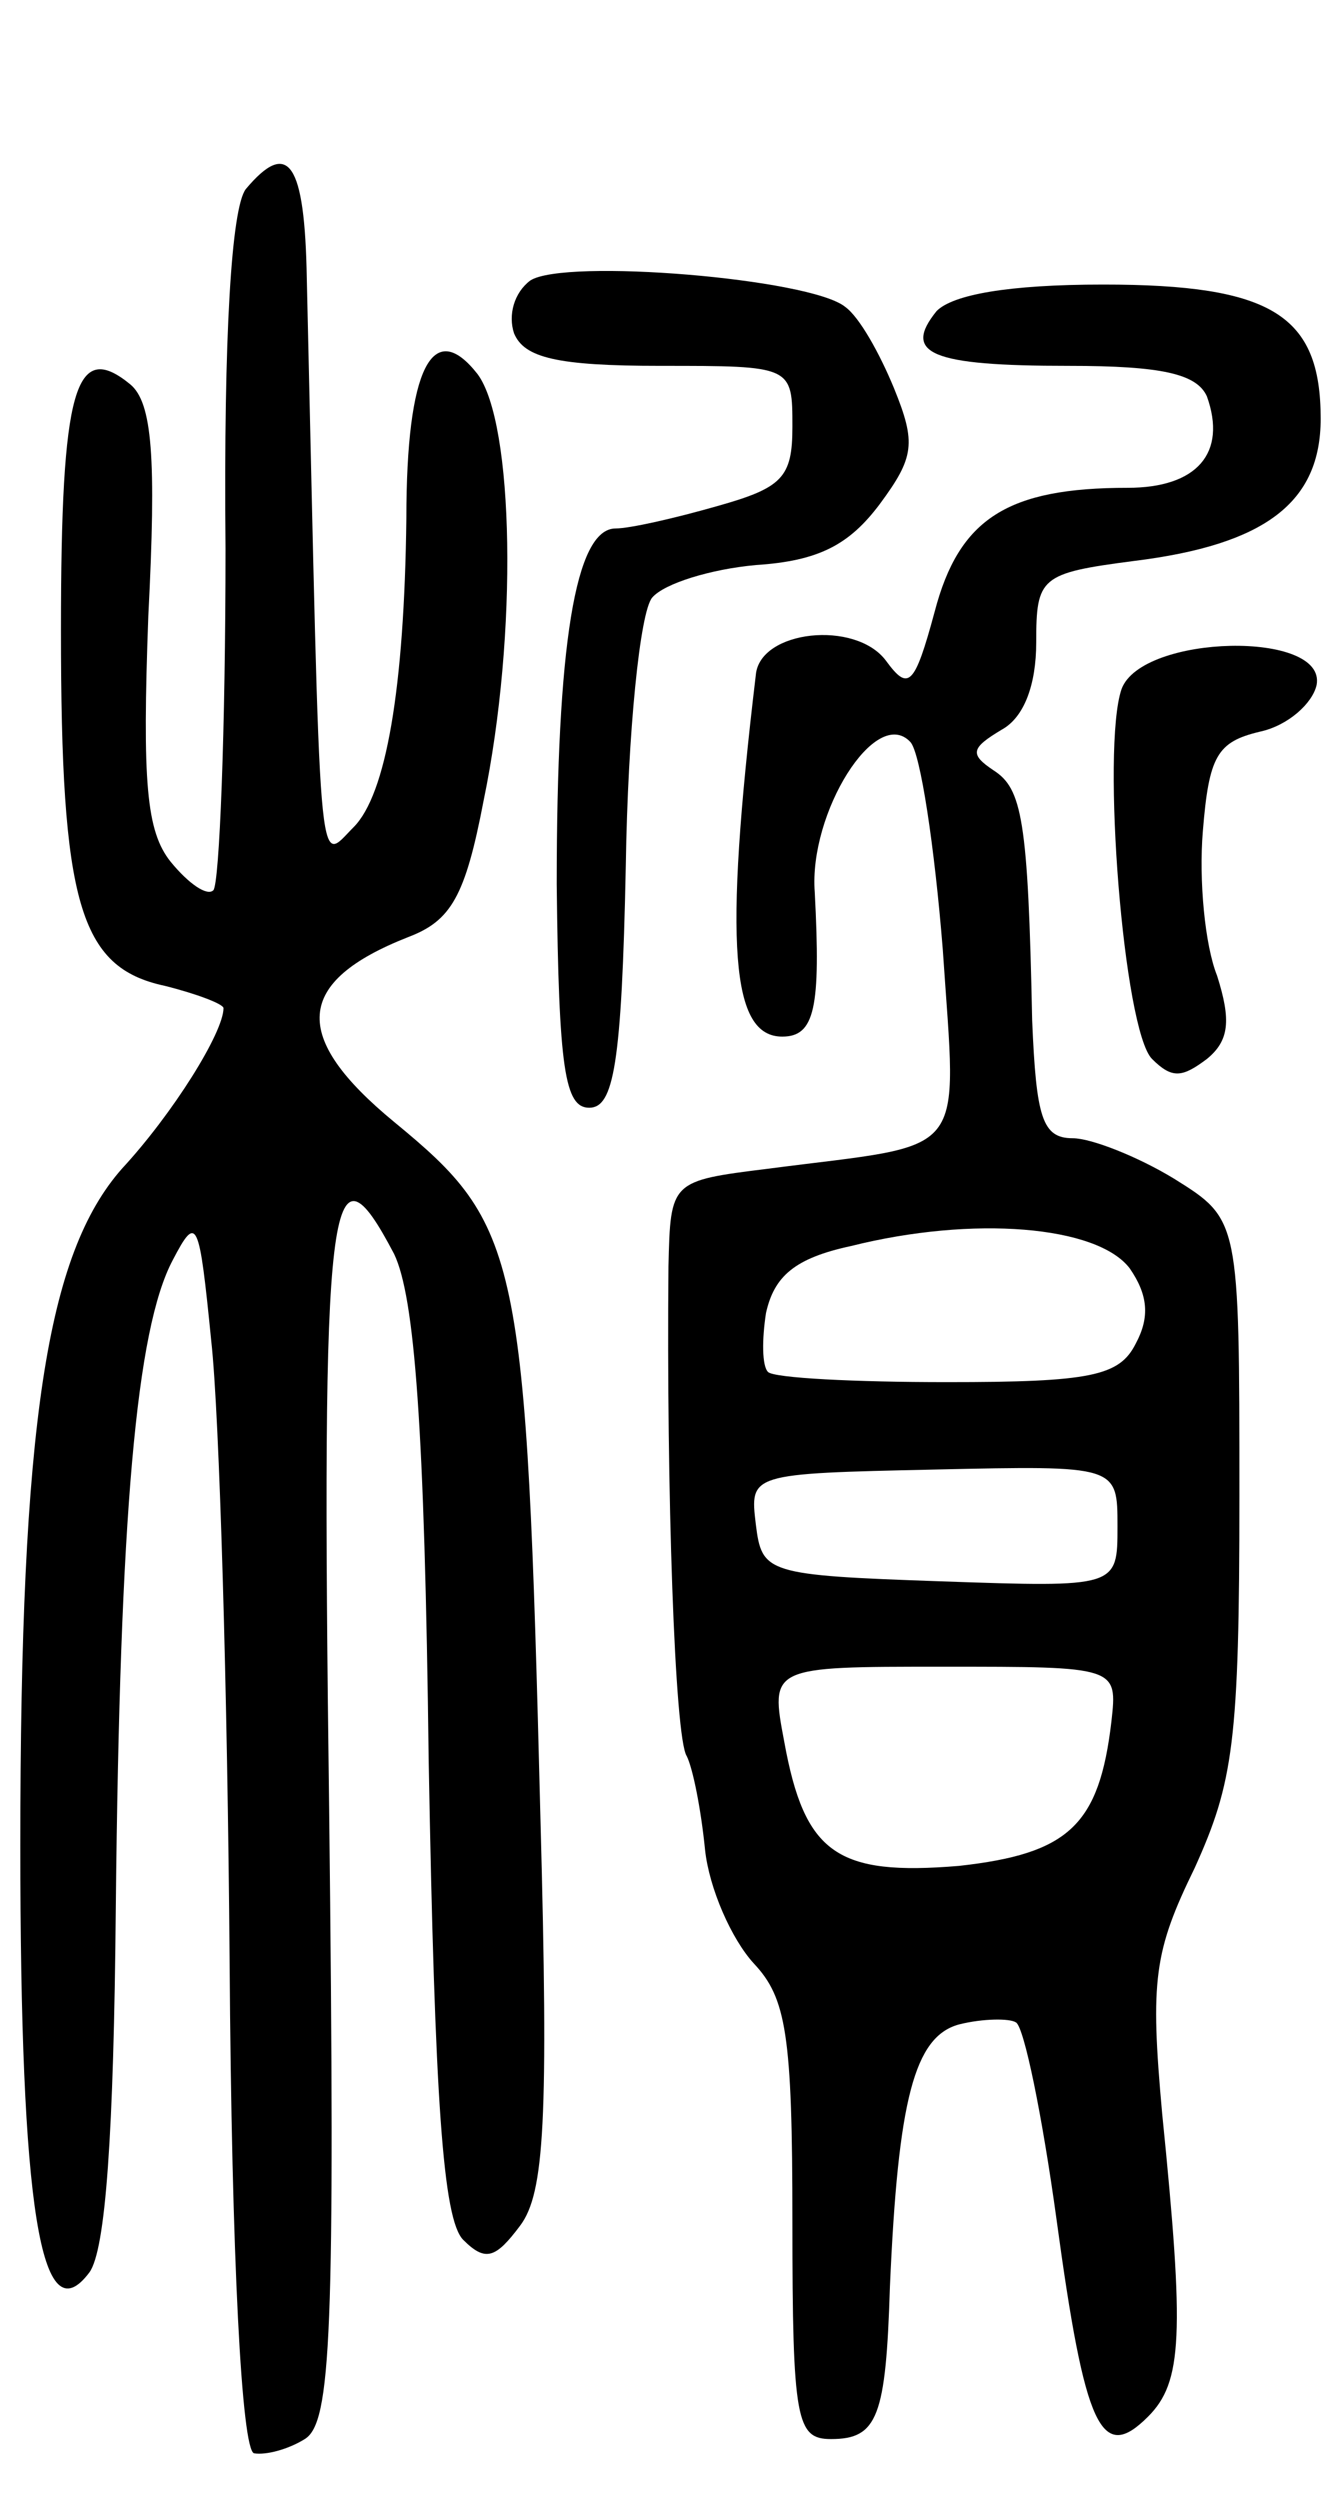 <svg version="1.0" xmlns="http://www.w3.org/2000/svg"
 width="66pt" height="123pt" viewBox="0 0 66 123"
 preserveAspectRatio="xMidYMid meet">
<g transform="translate(0,123) scale(0.1,-0.1)"
fill="#000000" stroke="none">
<path d="M121 1137 c-7 -9 -11 -71 -10 -177 0 -89 -3 -165 -6 -168 -3 -3 -12
3 -21 14 -12 15 -14 39 -11 121 4 78 2 105 -9 114 -27 22 -34 -2 -34 -121 0
-134 9 -166 51 -175 16 -4 29 -9 29 -11 0 -12 -25 -52 -50 -79 -37 -42 -50
-125 -50 -333 0 -178 10 -242 34 -210 8 11 12 68 13 180 2 193 10 284 28 318
12 23 13 20 19 -40 4 -36 8 -173 9 -304 1 -149 6 -241 12 -243 6 -1 17 2 25 7
13 8 15 51 12 310 -4 305 0 334 32 273 10 -21 15 -84 17 -250 3 -166 7 -225
17 -235 11 -11 16 -9 28 7 12 16 14 52 10 200 -7 279 -10 292 -72 343 -51 42
-49 69 7 91 21 8 28 20 37 67 17 82 15 186 -3 210 -22 28 -35 3 -35 -71 -1
-84 -10 -136 -26 -152 -18 -18 -16 -34 -23 270 -1 57 -9 69 -30 44z"/>
<path d="M261 1092 c-8 -6 -11 -17 -8 -26 5 -12 21 -16 72 -16 65 0 65 0 65
-30 0 -25 -5 -30 -37 -39 -21 -6 -43 -11 -50 -11 -20 0 -29 -58 -29 -175 1
-91 4 -110 16 -110 12 0 16 21 18 119 1 66 7 125 13 132 6 7 29 14 51 16 31 2
46 10 61 30 17 23 18 30 7 57 -7 17 -17 35 -24 40 -17 14 -138 24 -155 13z"/>
<path d="M461 1077 c-17 -21 -3 -27 65 -27 46 0 63 -4 68 -15 10 -28 -5 -45
-39 -45 -59 0 -83 -15 -95 -61 -10 -37 -13 -39 -24 -24 -15 20 -62 15 -64 -7
-16 -134 -12 -178 13 -178 16 0 19 14 16 71 -3 39 30 92 47 74 5 -5 12 -52 16
-102 7 -105 14 -95 -86 -108 -48 -6 -48 -6 -49 -48 -1 -109 3 -232 9 -241 3
-6 7 -26 9 -46 2 -19 13 -44 24 -56 16 -17 19 -35 19 -127 0 -98 2 -107 19
-107 23 0 27 11 29 75 4 92 12 123 34 129 12 3 25 3 28 1 4 -2 13 -46 20 -97
14 -103 22 -120 45 -97 17 17 18 40 7 149 -6 66 -4 80 16 121 19 42 22 62 22
183 0 136 0 136 -32 156 -18 11 -41 20 -50 20 -15 0 -18 10 -20 58 -2 99 -5
114 -19 123 -12 8 -11 11 4 20 11 6 17 22 17 43 0 32 2 34 48 40 65 8 92 29
92 70 0 51 -24 66 -107 66 -47 0 -74 -5 -82 -13z m95 -471 c9 -13 10 -24 3
-37 -8 -16 -22 -19 -93 -19 -45 0 -85 2 -88 5 -3 3 -3 16 -1 29 4 18 14 27 42
33 60 15 121 10 137 -11z m-6 -127 c0 -30 0 -30 -87 -27 -86 3 -88 4 -91 28
-3 25 -3 25 88 27 90 2 90 2 90 -28z m-3 -96 c-6 -51 -21 -65 -75 -71 -60 -5
-76 6 -86 61 -7 37 -7 37 78 37 86 0 86 0 83 -27z"/>
<path d="M552 891 c-10 -29 1 -168 15 -182 10 -10 15 -9 27 0 11 9 12 19 5 41
-6 15 -9 47 -7 71 3 37 7 44 28 49 14 3 26 14 28 23 5 27 -86 25 -96 -2z"/>
</g>
</svg>
